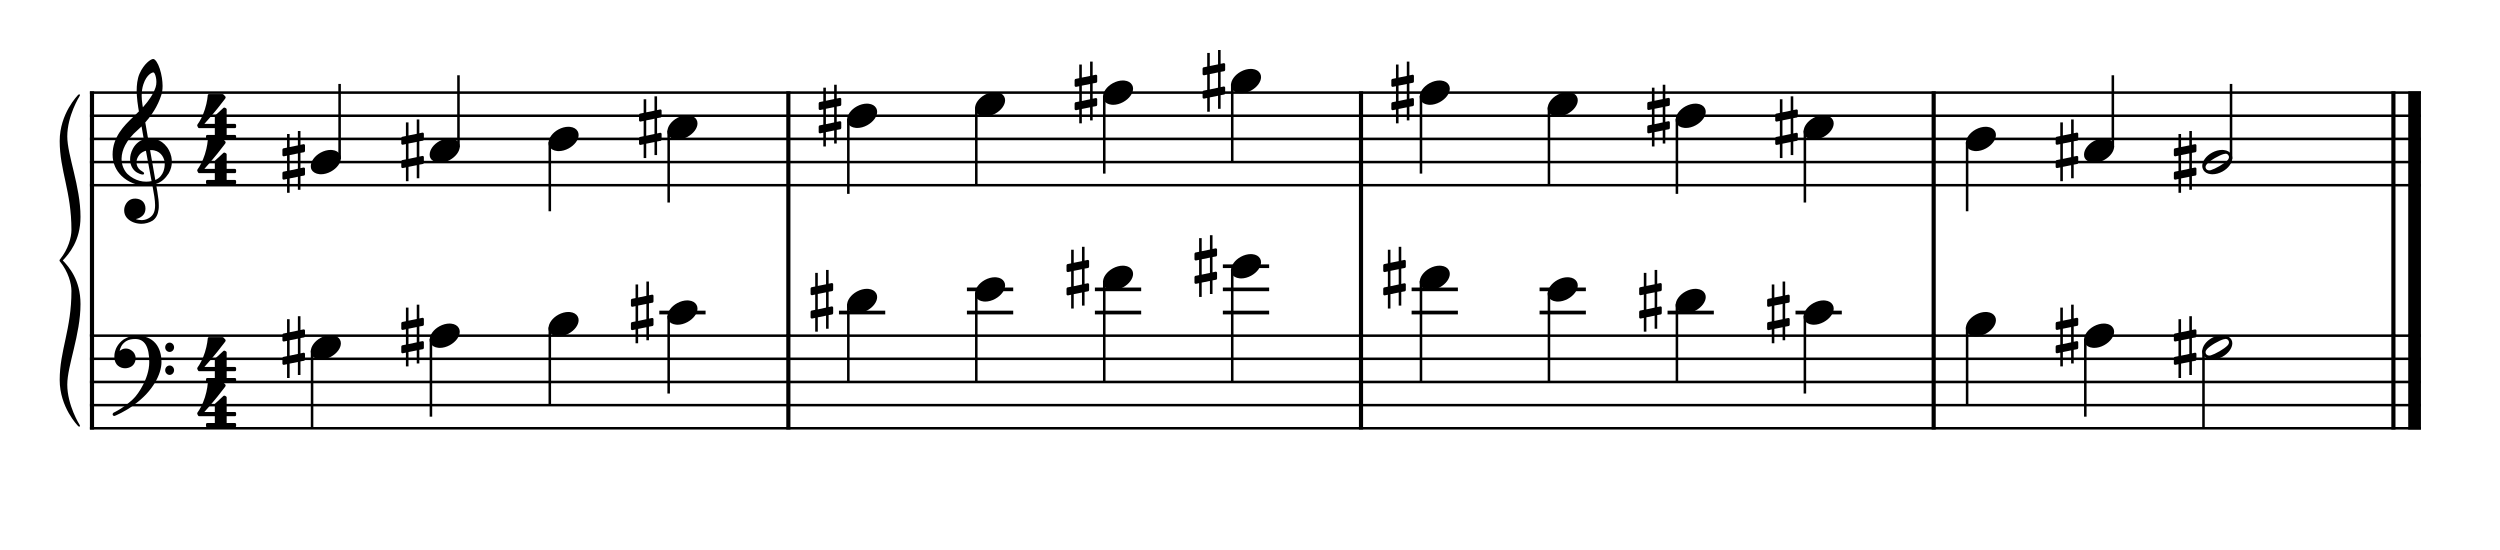 <?xml version="1.0" encoding="UTF-8" standalone="no"?>
<svg width="1000px" height="220px" viewBox="150 600 2700 500" xmlns="http://www.w3.org/2000/svg" xmlns:xlink="http://www.w3.org/1999/xlink" version="1.2" baseProfile="tiny">
 xmlns="http://www.w3.org/2000/svg" xmlns:xlink="http://www.w3.org/1999/xlink" version="1.2" baseProfile="tiny">
<title>exercises_scores (21)</title>
<desc>Generated by MuseScore 3.6.0</desc>
<polyline class="StaffLines" fill="none" stroke="#000000" stroke-width="2.75" stroke-linejoin="bevel" points="247.099,653.005 2764.63,653.005"/>
<polyline class="StaffLines" fill="none" stroke="#000000" stroke-width="2.75" stroke-linejoin="bevel" points="247.099,678.006 2764.63,678.006"/>
<polyline class="StaffLines" fill="none" stroke="#000000" stroke-width="2.75" stroke-linejoin="bevel" points="247.099,703.008 2764.63,703.008"/>
<polyline class="StaffLines" fill="none" stroke="#000000" stroke-width="2.75" stroke-linejoin="bevel" points="247.099,728.009 2764.63,728.009"/>
<polyline class="StaffLines" fill="none" stroke="#000000" stroke-width="2.75" stroke-linejoin="bevel" points="247.099,753.011 2764.63,753.011"/>
<polyline class="StaffLines" fill="none" stroke="#000000" stroke-width="2.75" stroke-linejoin="bevel" points="247.099,915.521 2764.63,915.521"/>
<polyline class="StaffLines" fill="none" stroke="#000000" stroke-width="2.75" stroke-linejoin="bevel" points="247.099,940.523 2764.63,940.523"/>
<polyline class="StaffLines" fill="none" stroke="#000000" stroke-width="2.75" stroke-linejoin="bevel" points="247.099,965.524 2764.63,965.524"/>
<polyline class="StaffLines" fill="none" stroke="#000000" stroke-width="2.75" stroke-linejoin="bevel" points="247.099,990.526 2764.63,990.526"/>
<polyline class="StaffLines" fill="none" stroke="#000000" stroke-width="2.75" stroke-linejoin="bevel" points="247.099,1015.53 2764.63,1015.53"/>
<path class="Text" d="M249.083,217.046 L246.803,217.046 L244.463,220.646 C240.563,217.586 237.923,216.566 233.543,216.566 C228.803,216.566 225.083,217.886 221.303,220.946 C215.363,225.746 212.603,231.806 212.603,239.906 C212.603,246.026 214.343,251.126 217.883,255.026 C221.603,259.226 227.123,261.686 232.883,261.686 C237.923,261.686 241.463,260.126 245.363,256.226 L247.583,261.626 L250.103,261.626 L250.103,248.426 C250.103,245.366 250.103,245.246 250.463,244.706 C251.003,244.046 252.083,243.866 255.503,243.866 L256.403,243.866 L256.403,241.046 L237.323,241.046 L237.323,243.866 L238.463,243.866 C243.503,243.866 243.923,244.166 243.923,247.526 C243.923,250.106 243.503,252.446 242.723,253.886 C241.223,256.826 237.383,258.866 233.483,258.866 C229.583,258.866 225.743,256.886 223.703,253.886 C221.483,250.526 220.523,246.326 220.523,239.906 C220.523,226.526 224.963,219.386 233.303,219.386 C240.143,219.386 244.883,224.306 247.343,233.906 L249.923,233.906 L249.083,217.046 M279.273,230.708 C279.76,230.613 280.155,230.132 280.155,229.636 L280.155,229.634 L280.155,224.954 C280.154,224.665 279.971,224.283 279.747,224.102 C279.581,223.966 279.273,223.857 279.059,223.857 C278.996,223.857 278.896,223.867 278.835,223.88 L276.249,224.414 L276.249,212.606 L274.053,212.606 L274.053,224.87 L266.955,226.34 L266.955,215.102 L264.759,215.102 L264.759,226.796 L261.651,227.438 C261.167,227.54 260.775,228.024 260.775,228.518 L260.775,233.114 C260.775,233.401 260.955,233.783 261.177,233.966 C261.344,234.102 261.654,234.212 261.869,234.212 L261.873,234.212 C261.934,234.212 262.034,234.204 262.095,234.194 L264.759,233.654 L264.759,246.764 L261.651,247.406 C261.168,247.506 260.775,247.987 260.775,248.48 L260.775,253.082 C260.775,253.369 260.955,253.751 261.177,253.934 C261.344,254.07 261.654,254.18 261.869,254.18 L261.873,254.18 C261.876,254.18 261.881,254.18 261.884,254.18 C261.943,254.18 262.037,254.169 262.095,254.156 L264.759,253.616 L264.759,265.406 L266.955,265.406 L266.955,253.172 L274.053,251.732 L274.053,262.91 L276.249,262.91 L276.249,251.288 L279.273,250.676 C279.76,250.581 280.155,250.1 280.155,249.604 L280.155,249.602 L280.155,244.922 C280.154,244.633 279.971,244.251 279.747,244.07 C279.583,243.933 279.278,243.823 279.065,243.823 C279.001,243.823 278.898,243.834 278.835,243.848 L276.249,244.382 L276.249,231.326 L279.273,230.708 M266.955,246.308 L266.955,233.204 L274.053,231.77 L274.053,244.838 L266.955,246.308 M312.955,232.826 L302.275,233.486 L302.275,236.066 L304.735,236.066 C307.015,236.126 307.315,236.486 307.315,239.066 L307.315,253.406 L307.315,255.746 L307.315,256.226 C307.255,257.126 307.195,257.486 306.955,257.786 C306.535,258.326 305.395,258.566 302.815,258.626 L302.575,258.626 L302.575,260.786 L317.695,260.786 L317.695,258.626 L317.455,258.626 C313.495,258.506 312.955,258.206 312.955,255.986 L312.955,253.406 L312.955,244.886 C312.955,239.546 315.895,235.586 319.795,235.586 C323.215,235.586 324.955,238.046 324.955,242.906 L324.955,253.406 L324.955,256.286 C324.895,257.066 324.835,257.486 324.535,257.786 C324.175,258.326 322.975,258.566 320.395,258.626 L320.155,258.626 L320.155,260.786 L335.335,260.786 L335.335,258.626 L335.095,258.626 C331.135,258.506 330.595,258.206 330.595,256.046 L330.595,253.406 L330.595,245.426 C330.595,239.426 333.295,235.586 337.495,235.586 C340.915,235.586 342.595,238.166 342.595,243.566 L342.595,253.406 L342.595,256.226 C342.535,257.066 342.475,257.486 342.175,257.786 C341.815,258.326 340.615,258.566 338.035,258.626 L337.795,258.626 L337.795,260.786 L352.975,260.786 L352.975,258.626 L352.735,258.626 C348.775,258.506 348.235,258.206 348.235,255.986 L348.235,253.406 L348.235,242.366 C348.235,238.646 347.875,237.386 346.315,235.346 C344.575,233.126 342.115,231.926 339.235,231.926 C335.335,231.926 332.455,233.786 329.875,237.926 C328.855,234.326 325.615,231.926 321.595,231.926 C317.935,231.926 315.295,233.666 312.955,237.446 L312.955,232.826 M366.583,232.826 L355.303,233.486 L355.303,236.066 L358.363,236.066 C360.643,236.126 360.943,236.486 360.943,239.066 L360.943,253.406 L360.943,256.226 C360.883,257.126 360.823,257.486 360.583,257.786 C360.163,258.326 359.023,258.566 356.443,258.626 L356.023,258.626 L356.023,260.786 L371.563,260.786 L371.563,258.626 L371.143,258.626 C367.123,258.506 366.583,258.206 366.583,256.046 L366.583,253.406 L366.583,232.826 M363.763,217.886 C361.843,217.886 360.283,219.446 360.283,221.366 C360.283,223.286 361.843,224.846 363.703,224.846 C365.683,224.846 367.243,223.286 367.243,221.366 C367.243,219.446 365.683,217.886 363.763,217.886 M385.114,232.826 L374.734,233.486 L374.734,236.066 L376.894,236.066 C379.174,236.126 379.474,236.486 379.474,239.066 L379.474,253.406 L379.474,254.846 L379.474,256.226 C379.414,257.126 379.354,257.486 379.114,257.786 C378.694,258.326 377.554,258.566 374.974,258.626 L374.734,258.626 L374.734,260.786 L389.914,260.786 L389.914,258.626 L389.674,258.626 C385.654,258.506 385.114,258.206 385.114,256.046 L385.114,253.406 L385.114,247.166 C385.114,244.226 385.534,241.526 386.194,240.146 C387.454,237.446 390.154,235.586 392.734,235.586 C394.294,235.586 396.094,236.426 396.994,237.686 C397.894,239.006 398.314,240.806 398.314,243.686 L398.314,253.406 L398.314,256.226 C398.254,257.126 398.194,257.486 397.954,257.786 C397.534,258.326 396.334,258.566 393.754,258.626 L393.514,258.626 L393.514,260.786 L408.694,260.786 L408.694,258.626 L408.454,258.626 C404.494,258.506 403.954,258.206 403.954,256.046 L403.954,253.406 L403.954,243.986 C403.954,239.666 403.774,238.586 402.694,236.546 C401.194,233.666 398.194,231.926 394.594,231.926 C390.694,231.926 387.754,233.726 385.114,237.686 L385.114,232.826 M424.89,231.926 C417.51,231.926 411.81,238.466 411.81,246.866 C411.81,255.086 417.57,261.686 424.77,261.686 C431.97,261.686 437.73,255.086 437.73,246.806 C437.73,238.586 431.97,231.926 424.89,231.926 M424.89,234.506 C429.09,234.506 431.43,238.886 431.43,246.806 C431.43,254.786 429.09,259.106 424.77,259.106 C420.45,259.106 418.11,254.786 418.11,246.866 C418.11,238.706 420.39,234.506 424.89,234.506 M451.65,232.826 L441.03,233.486 L441.03,236.066 L443.49,236.066 C445.77,236.126 446.07,236.486 446.07,239.066 L446.07,253.406 L446.07,256.226 C446.01,257.126 445.95,257.486 445.71,257.786 C445.29,258.326 444.09,258.566 441.51,258.626 L441.27,258.626 L441.27,260.786 L457.29,260.786 L457.29,258.626 L456.21,258.626 C452.19,258.506 451.65,258.206 451.65,256.046 L451.65,253.406 L451.65,252.806 C451.71,242.726 455.31,235.046 459.99,234.806 C459.15,235.766 458.91,236.366 458.91,237.506 C458.91,239.426 460.29,240.806 462.21,240.806 C464.43,240.806 465.87,239.186 465.87,236.786 C465.87,233.846 463.83,231.926 460.65,231.926 C456.87,231.926 453.63,234.926 451.65,240.266 L451.65,232.826 "/>
<polyline class="BarLine" fill="none" stroke="#000000" stroke-width="4.50" stroke-linejoin="bevel" points="249.349,914.146 249.349,1016.9"/>
<polyline class="BarLine" fill="none" stroke="#000000" stroke-width="4.50" stroke-linejoin="bevel" points="1001.42,914.146 1001.42,1016.9"/>
<polyline class="BarLine" fill="none" stroke="#000000" stroke-width="4.50" stroke-linejoin="bevel" points="1619.89,914.146 1619.89,1016.9"/>
<polyline class="BarLine" fill="none" stroke="#000000" stroke-width="4.50" stroke-linejoin="bevel" points="2238.36,914.146 2238.36,1016.9"/>
<polyline class="BarLine" fill="none" stroke="#000000" stroke-width="4.50" stroke-linejoin="bevel" points="2734.88,914.146 2734.88,1016.9"/>
<polyline class="BarLine" fill="none" stroke="#000000" stroke-width="13.75" stroke-linejoin="bevel" points="2757.75,914.146 2757.75,1016.9"/>
<polyline class="BarLine" fill="none" stroke="#000000" stroke-width="4.50" stroke-linejoin="bevel" points="249.349,651.63 249.349,915.521"/>
<polyline class="BarLine" fill="none" stroke="#000000" stroke-width="4.50" stroke-linejoin="bevel" points="1001.42,651.63 1001.42,915.521"/>
<polyline class="BarLine" fill="none" stroke="#000000" stroke-width="4.50" stroke-linejoin="bevel" points="1619.89,651.63 1619.89,915.521"/>
<polyline class="BarLine" fill="none" stroke="#000000" stroke-width="4.50" stroke-linejoin="bevel" points="2238.36,651.63 2238.36,915.521"/>
<polyline class="BarLine" fill="none" stroke="#000000" stroke-width="4.50" stroke-linejoin="bevel" points="2734.88,651.63 2734.88,915.521"/>
<polyline class="BarLine" fill="none" stroke="#000000" stroke-width="13.75" stroke-linejoin="bevel" points="2757.75,651.63 2757.75,915.521"/>
<path class="Accidental" d="M478.302,917.422 C478.902,917.322 479.402,916.622 479.402,916.022 L479.402,910.122 C479.402,909.322 478.802,908.722 478.002,908.722 L477.802,908.722 L474.502,909.422 L474.502,894.522 L471.702,894.522 L471.702,910.022 L462.802,911.822 L462.802,897.722 L460.002,897.722 L460.002,912.422 L456.102,913.222 C455.502,913.322 455.002,914.022 455.002,914.622 L455.002,914.822 L455.002,920.622 L455.002,920.422 C455.002,921.222 455.602,921.822 456.402,921.822 L456.702,921.822 L460.002,921.122 L460.002,937.622 L456.102,938.422 C455.502,938.522 455.002,939.222 455.002,939.822 L455.002,945.622 C455.002,946.422 455.602,947.022 456.402,947.022 L456.702,947.022 L460.002,946.322 L460.002,961.222 L462.802,961.222 L462.802,945.722 L471.702,943.922 L471.702,958.022 L474.502,958.022 L474.502,943.322 L478.302,942.622 C478.902,942.522 479.402,941.822 479.402,941.222 L479.402,935.322 C479.402,934.522 478.802,933.922 478.002,933.922 L477.802,933.922 L474.502,934.622 L474.502,918.122 L478.302,917.422 M462.802,937.122 L462.802,920.522 L471.702,918.722 L471.702,935.222 L462.802,937.122 "/>
<path class="Accidental" d="M606.681,904.921 C607.281,904.821 607.781,904.121 607.781,903.521 L607.781,897.621 C607.781,896.821 607.181,896.221 606.381,896.221 L606.181,896.221 L602.881,896.921 L602.881,882.021 L600.081,882.021 L600.081,897.521 L591.181,899.321 L591.181,885.221 L588.381,885.221 L588.381,899.921 L584.481,900.721 C583.881,900.821 583.381,901.521 583.381,902.121 L583.381,902.321 L583.381,908.121 L583.381,907.921 C583.381,908.721 583.981,909.321 584.781,909.321 L585.081,909.321 L588.381,908.621 L588.381,925.121 L584.481,925.921 C583.881,926.021 583.381,926.721 583.381,927.321 L583.381,933.121 C583.381,933.921 583.981,934.521 584.781,934.521 L585.081,934.521 L588.381,933.821 L588.381,948.721 L591.181,948.721 L591.181,933.221 L600.081,931.421 L600.081,945.521 L602.881,945.521 L602.881,930.821 L606.681,930.121 C607.281,930.021 607.781,929.321 607.781,928.721 L607.781,922.821 C607.781,922.021 607.181,921.421 606.381,921.421 L606.181,921.421 L602.881,922.121 L602.881,905.621 L606.681,904.921 M591.181,924.621 L591.181,908.021 L600.081,906.221 L600.081,922.721 L591.181,924.621 "/>
<path class="Accidental" d="M854.687,879.92 C855.287,879.82 855.787,879.12 855.787,878.52 L855.787,872.62 C855.787,871.82 855.187,871.22 854.387,871.22 L854.187,871.22 L850.887,871.92 L850.887,857.02 L848.087,857.02 L848.087,872.52 L839.187,874.32 L839.187,860.22 L836.387,860.22 L836.387,874.92 L832.487,875.72 C831.887,875.82 831.387,876.52 831.387,877.12 L831.387,877.32 L831.387,883.12 L831.387,882.92 C831.387,883.72 831.987,884.32 832.787,884.32 L833.087,884.32 L836.387,883.62 L836.387,900.12 L832.487,900.92 C831.887,901.02 831.387,901.72 831.387,902.32 L831.387,908.12 C831.387,908.92 831.987,909.52 832.787,909.52 L833.087,909.52 L836.387,908.82 L836.387,923.72 L839.187,923.72 L839.187,908.22 L848.087,906.42 L848.087,920.52 L850.887,920.52 L850.887,905.82 L854.687,905.12 C855.287,905.02 855.787,904.32 855.787,903.72 L855.787,897.82 C855.787,897.02 855.187,896.42 854.387,896.42 L854.187,896.42 L850.887,897.12 L850.887,880.62 L854.687,879.92 M839.187,899.62 L839.187,883.02 L848.087,881.22 L848.087,897.72 L839.187,899.62 "/>
<path class="Accidental" d="M1048.72,867.419 C1049.32,867.319 1049.82,866.619 1049.82,866.019 L1049.82,860.119 C1049.82,859.319 1049.22,858.719 1048.42,858.719 L1048.22,858.719 L1044.92,859.419 L1044.92,844.519 L1042.12,844.519 L1042.12,860.019 L1033.22,861.819 L1033.22,847.719 L1030.42,847.719 L1030.42,862.419 L1026.52,863.219 C1025.92,863.319 1025.42,864.019 1025.42,864.619 L1025.42,864.819 L1025.42,870.619 L1025.42,870.419 C1025.42,871.219 1026.02,871.819 1026.82,871.819 L1027.12,871.819 L1030.42,871.119 L1030.42,887.619 L1026.52,888.419 C1025.92,888.519 1025.42,889.219 1025.42,889.819 L1025.42,895.619 C1025.42,896.419 1026.02,897.019 1026.82,897.019 L1027.12,897.019 L1030.42,896.319 L1030.42,911.219 L1033.22,911.219 L1033.22,895.719 L1042.12,893.919 L1042.12,908.019 L1044.92,908.019 L1044.92,893.319 L1048.72,892.619 C1049.32,892.519 1049.82,891.819 1049.82,891.219 L1049.82,885.319 C1049.82,884.519 1049.22,883.919 1048.42,883.919 L1048.22,883.919 L1044.92,884.619 L1044.92,868.119 L1048.72,867.419 M1033.22,887.119 L1033.22,870.519 L1042.12,868.719 L1042.12,885.219 L1033.22,887.119 "/>
<path class="Accidental" d="M1325.13,842.417 C1325.73,842.317 1326.23,841.617 1326.23,841.017 L1326.23,835.117 C1326.23,834.317 1325.63,833.717 1324.83,833.717 L1324.63,833.717 L1321.33,834.417 L1321.33,819.517 L1318.53,819.517 L1318.53,835.017 L1309.63,836.817 L1309.63,822.717 L1306.83,822.717 L1306.83,837.417 L1302.93,838.217 C1302.33,838.317 1301.83,839.017 1301.83,839.617 L1301.83,839.817 L1301.83,845.617 L1301.83,845.417 C1301.83,846.217 1302.43,846.817 1303.23,846.817 L1303.53,846.817 L1306.83,846.117 L1306.83,862.617 L1302.93,863.417 C1302.33,863.517 1301.83,864.217 1301.83,864.817 L1301.83,870.617 C1301.83,871.417 1302.43,872.017 1303.23,872.017 L1303.53,872.017 L1306.83,871.317 L1306.83,886.217 L1309.63,886.217 L1309.63,870.717 L1318.53,868.917 L1318.53,883.017 L1321.33,883.017 L1321.33,868.317 L1325.13,867.617 C1325.73,867.517 1326.23,866.817 1326.23,866.217 L1326.23,860.317 C1326.23,859.517 1325.63,858.917 1324.83,858.917 L1324.63,858.917 L1321.33,859.617 L1321.33,843.117 L1325.13,842.417 M1309.63,862.117 L1309.63,845.517 L1318.53,843.717 L1318.53,860.217 L1309.63,862.117 "/>
<path class="Accidental" d="M1463.33,829.917 C1463.93,829.817 1464.43,829.117 1464.43,828.517 L1464.43,822.617 C1464.43,821.817 1463.83,821.217 1463.03,821.217 L1462.83,821.217 L1459.53,821.917 L1459.53,807.017 L1456.73,807.017 L1456.73,822.517 L1447.83,824.317 L1447.83,810.217 L1445.03,810.217 L1445.03,824.917 L1441.13,825.717 C1440.53,825.817 1440.03,826.517 1440.03,827.117 L1440.03,827.317 L1440.03,833.117 L1440.03,832.917 C1440.03,833.717 1440.63,834.317 1441.43,834.317 L1441.73,834.317 L1445.03,833.617 L1445.03,850.117 L1441.13,850.917 C1440.53,851.017 1440.03,851.717 1440.03,852.317 L1440.03,858.117 C1440.03,858.917 1440.63,859.517 1441.43,859.517 L1441.73,859.517 L1445.03,858.817 L1445.03,873.717 L1447.83,873.717 L1447.83,858.217 L1456.73,856.417 L1456.73,870.517 L1459.53,870.517 L1459.53,855.817 L1463.33,855.117 C1463.93,855.017 1464.43,854.317 1464.43,853.717 L1464.43,847.817 C1464.43,847.017 1463.83,846.417 1463.03,846.417 L1462.83,846.417 L1459.53,847.117 L1459.53,830.617 L1463.33,829.917 M1447.83,849.617 L1447.83,833.017 L1456.73,831.217 L1456.73,847.717 L1447.83,849.617 "/>
<path class="Accidental" d="M1667.19,842.417 C1667.79,842.317 1668.29,841.617 1668.29,841.017 L1668.29,835.117 C1668.29,834.317 1667.69,833.717 1666.89,833.717 L1666.69,833.717 L1663.39,834.417 L1663.39,819.517 L1660.59,819.517 L1660.59,835.017 L1651.69,836.817 L1651.69,822.717 L1648.89,822.717 L1648.89,837.417 L1644.99,838.217 C1644.39,838.317 1643.89,839.017 1643.89,839.617 L1643.89,839.817 L1643.89,845.617 L1643.89,845.417 C1643.89,846.217 1644.49,846.817 1645.29,846.817 L1645.59,846.817 L1648.89,846.117 L1648.89,862.617 L1644.99,863.417 C1644.39,863.517 1643.89,864.217 1643.89,864.817 L1643.89,870.617 C1643.89,871.417 1644.49,872.017 1645.29,872.017 L1645.59,872.017 L1648.89,871.317 L1648.89,886.217 L1651.69,886.217 L1651.69,870.717 L1660.59,868.917 L1660.59,883.017 L1663.39,883.017 L1663.39,868.317 L1667.19,867.617 C1667.79,867.517 1668.29,866.817 1668.29,866.217 L1668.29,860.317 C1668.29,859.517 1667.69,858.917 1666.89,858.917 L1666.69,858.917 L1663.39,859.617 L1663.39,843.117 L1667.19,842.417 M1651.69,862.117 L1651.69,845.517 L1660.59,843.717 L1660.59,860.217 L1651.69,862.117 "/>
<path class="Accidental" d="M1943.6,867.419 C1944.2,867.319 1944.7,866.619 1944.7,866.019 L1944.7,860.119 C1944.7,859.319 1944.1,858.719 1943.3,858.719 L1943.1,858.719 L1939.8,859.419 L1939.8,844.519 L1937,844.519 L1937,860.019 L1928.1,861.819 L1928.1,847.719 L1925.3,847.719 L1925.3,862.419 L1921.4,863.219 C1920.8,863.319 1920.3,864.019 1920.3,864.619 L1920.3,864.819 L1920.3,870.619 L1920.3,870.419 C1920.3,871.219 1920.9,871.819 1921.7,871.819 L1922,871.819 L1925.3,871.119 L1925.3,887.619 L1921.4,888.419 C1920.8,888.519 1920.3,889.219 1920.3,889.819 L1920.3,895.619 C1920.3,896.419 1920.9,897.019 1921.7,897.019 L1922,897.019 L1925.3,896.319 L1925.3,911.219 L1928.1,911.219 L1928.1,895.719 L1937,893.919 L1937,908.019 L1939.8,908.019 L1939.8,893.319 L1943.6,892.619 C1944.2,892.519 1944.7,891.819 1944.7,891.219 L1944.7,885.319 C1944.7,884.519 1944.1,883.919 1943.3,883.919 L1943.1,883.919 L1939.8,884.619 L1939.8,868.119 L1943.6,867.419 M1928.1,887.119 L1928.1,870.519 L1937,868.719 L1937,885.219 L1928.1,887.119 "/>
<path class="Accidental" d="M2081.8,879.92 C2082.4,879.82 2082.9,879.12 2082.9,878.52 L2082.9,872.62 C2082.9,871.82 2082.3,871.22 2081.5,871.22 L2081.3,871.22 L2078,871.92 L2078,857.02 L2075.2,857.02 L2075.2,872.52 L2066.3,874.32 L2066.3,860.22 L2063.5,860.22 L2063.5,874.92 L2059.6,875.72 C2059,875.82 2058.5,876.52 2058.5,877.12 L2058.5,877.32 L2058.5,883.12 L2058.5,882.92 C2058.5,883.72 2059.1,884.32 2059.9,884.32 L2060.2,884.32 L2063.5,883.62 L2063.5,900.12 L2059.6,900.92 C2059,901.02 2058.5,901.72 2058.5,902.32 L2058.5,908.12 C2058.5,908.92 2059.1,909.52 2059.9,909.52 L2060.2,909.52 L2063.5,908.82 L2063.5,923.72 L2066.3,923.72 L2066.3,908.22 L2075.2,906.42 L2075.2,920.52 L2078,920.52 L2078,905.82 L2081.8,905.12 C2082.4,905.02 2082.9,904.32 2082.9,903.72 L2082.9,897.82 C2082.9,897.02 2082.3,896.42 2081.5,896.42 L2081.3,896.42 L2078,897.12 L2078,880.62 L2081.8,879.92 M2066.3,899.62 L2066.3,883.02 L2075.2,881.22 L2075.2,897.72 L2066.3,899.62 "/>
<path class="Accidental" d="M2393.4,904.921 C2394,904.821 2394.5,904.121 2394.5,903.521 L2394.5,897.621 C2394.5,896.821 2393.9,896.221 2393.1,896.221 L2392.9,896.221 L2389.6,896.921 L2389.6,882.021 L2386.8,882.021 L2386.8,897.521 L2377.9,899.321 L2377.9,885.221 L2375.1,885.221 L2375.1,899.921 L2371.2,900.721 C2370.6,900.821 2370.1,901.521 2370.1,902.121 L2370.1,902.321 L2370.1,908.121 L2370.1,907.921 C2370.1,908.721 2370.7,909.321 2371.5,909.321 L2371.8,909.321 L2375.1,908.621 L2375.1,925.121 L2371.2,925.921 C2370.6,926.021 2370.1,926.721 2370.1,927.321 L2370.1,933.121 C2370.1,933.921 2370.7,934.521 2371.5,934.521 L2371.8,934.521 L2375.1,933.821 L2375.1,948.721 L2377.9,948.721 L2377.9,933.221 L2386.8,931.421 L2386.8,945.521 L2389.6,945.521 L2389.6,930.821 L2393.4,930.121 C2394,930.021 2394.5,929.321 2394.5,928.721 L2394.5,922.821 C2394.5,922.021 2393.9,921.421 2393.1,921.421 L2392.9,921.421 L2389.6,922.121 L2389.6,905.621 L2393.4,904.921 M2377.9,924.621 L2377.9,908.021 L2386.8,906.221 L2386.8,922.721 L2377.9,924.621 "/>
<path class="Accidental" d="M2521.05,917.422 C2521.65,917.322 2522.15,916.622 2522.15,916.022 L2522.15,910.122 C2522.15,909.322 2521.55,908.722 2520.75,908.722 L2520.55,908.722 L2517.25,909.422 L2517.25,894.522 L2514.45,894.522 L2514.45,910.022 L2505.55,911.822 L2505.55,897.722 L2502.75,897.722 L2502.75,912.422 L2498.85,913.222 C2498.25,913.322 2497.75,914.022 2497.75,914.622 L2497.75,914.822 L2497.75,920.622 L2497.75,920.422 C2497.75,921.222 2498.35,921.822 2499.15,921.822 L2499.45,921.822 L2502.75,921.122 L2502.75,937.622 L2498.85,938.422 C2498.25,938.522 2497.75,939.222 2497.75,939.822 L2497.75,945.622 C2497.75,946.422 2498.35,947.022 2499.15,947.022 L2499.45,947.022 L2502.75,946.322 L2502.75,961.222 L2505.55,961.222 L2505.55,945.722 L2514.45,943.922 L2514.45,958.022 L2517.25,958.022 L2517.25,943.322 L2521.05,942.622 C2521.65,942.522 2522.15,941.822 2522.15,941.222 L2522.15,935.322 C2522.15,934.522 2521.55,933.922 2520.75,933.922 L2520.55,933.922 L2517.25,934.622 L2517.25,918.122 L2521.05,917.422 M2505.55,937.122 L2505.55,920.522 L2514.45,918.722 L2514.45,935.222 L2505.55,937.122 "/>
<path class="Accidental" d="M478.302,717.409 C478.902,717.309 479.402,716.609 479.402,716.009 L479.402,710.109 C479.402,709.309 478.802,708.709 478.002,708.709 L477.802,708.709 L474.502,709.409 L474.502,694.509 L471.702,694.509 L471.702,710.009 L462.802,711.809 L462.802,697.709 L460.002,697.709 L460.002,712.409 L456.102,713.209 C455.502,713.309 455.002,714.009 455.002,714.609 L455.002,714.809 L455.002,720.609 L455.002,720.409 C455.002,721.209 455.602,721.809 456.402,721.809 L456.702,721.809 L460.002,721.109 L460.002,737.609 L456.102,738.409 C455.502,738.509 455.002,739.209 455.002,739.809 L455.002,745.609 C455.002,746.409 455.602,747.009 456.402,747.009 L456.702,747.009 L460.002,746.309 L460.002,761.209 L462.802,761.209 L462.802,745.709 L471.702,743.909 L471.702,758.009 L474.502,758.009 L474.502,743.309 L478.302,742.609 C478.902,742.509 479.402,741.809 479.402,741.209 L479.402,735.309 C479.402,734.509 478.802,733.909 478.002,733.909 L477.802,733.909 L474.502,734.609 L474.502,718.109 L478.302,717.409 M462.802,737.109 L462.802,720.509 L471.702,718.709 L471.702,735.209 L462.802,737.109 "/>
<path class="Accidental" d="M606.681,704.909 C607.281,704.809 607.781,704.109 607.781,703.509 L607.781,697.609 C607.781,696.809 607.181,696.209 606.381,696.209 L606.181,696.209 L602.881,696.909 L602.881,682.009 L600.081,682.009 L600.081,697.509 L591.181,699.309 L591.181,685.209 L588.381,685.209 L588.381,699.909 L584.481,700.709 C583.881,700.809 583.381,701.509 583.381,702.109 L583.381,702.309 L583.381,708.109 L583.381,707.909 C583.381,708.709 583.981,709.309 584.781,709.309 L585.081,709.309 L588.381,708.609 L588.381,725.109 L584.481,725.909 C583.881,726.009 583.381,726.709 583.381,727.309 L583.381,733.109 C583.381,733.909 583.981,734.509 584.781,734.509 L585.081,734.509 L588.381,733.809 L588.381,748.709 L591.181,748.709 L591.181,733.209 L600.081,731.409 L600.081,745.509 L602.881,745.509 L602.881,730.809 L606.681,730.109 C607.281,730.009 607.781,729.309 607.781,728.709 L607.781,722.809 C607.781,722.009 607.181,721.409 606.381,721.409 L606.181,721.409 L602.881,722.109 L602.881,705.609 L606.681,704.909 M591.181,724.609 L591.181,708.009 L600.081,706.209 L600.081,722.709 L591.181,724.609 "/>
<path class="Accidental" d="M863.438,679.907 C864.038,679.807 864.538,679.107 864.538,678.507 L864.538,672.607 C864.538,671.807 863.938,671.207 863.138,671.207 L862.938,671.207 L859.638,671.907 L859.638,657.007 L856.838,657.007 L856.838,672.507 L847.938,674.307 L847.938,660.207 L845.138,660.207 L845.138,674.907 L841.238,675.707 C840.638,675.807 840.138,676.507 840.138,677.107 L840.138,677.307 L840.138,683.107 L840.138,682.907 C840.138,683.707 840.738,684.307 841.538,684.307 L841.838,684.307 L845.138,683.607 L845.138,700.107 L841.238,700.907 C840.638,701.007 840.138,701.707 840.138,702.307 L840.138,708.107 C840.138,708.907 840.738,709.507 841.538,709.507 L841.838,709.507 L845.138,708.807 L845.138,723.707 L847.938,723.707 L847.938,708.207 L856.838,706.407 L856.838,720.507 L859.638,720.507 L859.638,705.807 L863.438,705.107 C864.038,705.007 864.538,704.307 864.538,703.707 L864.538,697.807 C864.538,697.007 863.938,696.407 863.138,696.407 L862.938,696.407 L859.638,697.107 L859.638,680.607 L863.438,679.907 M847.938,699.607 L847.938,683.007 L856.838,681.207 L856.838,697.707 L847.938,699.607 "/>
<path class="Accidental" d="M1057.47,667.406 C1058.07,667.306 1058.57,666.606 1058.57,666.006 L1058.57,660.106 C1058.57,659.306 1057.97,658.706 1057.17,658.706 L1056.97,658.706 L1053.67,659.406 L1053.67,644.506 L1050.87,644.506 L1050.87,660.006 L1041.97,661.806 L1041.97,647.706 L1039.17,647.706 L1039.17,662.406 L1035.27,663.206 C1034.67,663.306 1034.17,664.006 1034.17,664.606 L1034.17,664.806 L1034.17,670.606 L1034.17,670.406 C1034.17,671.206 1034.77,671.806 1035.57,671.806 L1035.87,671.806 L1039.17,671.106 L1039.17,687.606 L1035.27,688.406 C1034.67,688.506 1034.17,689.206 1034.17,689.806 L1034.17,695.606 C1034.17,696.406 1034.77,697.006 1035.57,697.006 L1035.87,697.006 L1039.17,696.306 L1039.17,711.206 L1041.97,711.206 L1041.97,695.706 L1050.87,693.906 L1050.87,708.006 L1053.67,708.006 L1053.67,693.306 L1057.47,692.606 C1058.07,692.506 1058.57,691.806 1058.57,691.206 L1058.57,685.306 C1058.57,684.506 1057.97,683.906 1057.17,683.906 L1056.97,683.906 L1053.67,684.606 L1053.67,668.106 L1057.47,667.406 M1041.97,687.106 L1041.97,670.506 L1050.87,668.706 L1050.87,685.206 L1041.97,687.106 "/>
<path class="Accidental" d="M1333.88,642.405 C1334.48,642.305 1334.98,641.605 1334.98,641.005 L1334.98,635.105 C1334.98,634.305 1334.38,633.705 1333.58,633.705 L1333.38,633.705 L1330.08,634.405 L1330.08,619.505 L1327.28,619.505 L1327.28,635.005 L1318.38,636.805 L1318.38,622.705 L1315.58,622.705 L1315.58,637.405 L1311.68,638.205 C1311.08,638.305 1310.58,639.005 1310.58,639.605 L1310.58,639.805 L1310.58,645.605 L1310.58,645.405 C1310.58,646.205 1311.18,646.805 1311.98,646.805 L1312.28,646.805 L1315.58,646.105 L1315.58,662.605 L1311.68,663.405 C1311.08,663.505 1310.58,664.205 1310.58,664.805 L1310.58,670.605 C1310.58,671.405 1311.18,672.005 1311.98,672.005 L1312.28,672.005 L1315.58,671.305 L1315.58,686.205 L1318.38,686.205 L1318.38,670.705 L1327.28,668.905 L1327.28,683.005 L1330.08,683.005 L1330.08,668.305 L1333.88,667.605 C1334.48,667.505 1334.98,666.805 1334.98,666.205 L1334.98,660.305 C1334.98,659.505 1334.38,658.905 1333.58,658.905 L1333.38,658.905 L1330.08,659.605 L1330.08,643.105 L1333.88,642.405 M1318.38,662.105 L1318.38,645.505 L1327.28,643.705 L1327.28,660.205 L1318.38,662.105 "/>
<path class="Accidental" d="M1472.08,629.904 C1472.68,629.804 1473.18,629.104 1473.18,628.504 L1473.18,622.604 C1473.18,621.804 1472.58,621.204 1471.78,621.204 L1471.58,621.204 L1468.28,621.904 L1468.28,607.004 L1465.48,607.004 L1465.48,622.504 L1456.58,624.304 L1456.58,610.204 L1453.78,610.204 L1453.78,624.904 L1449.88,625.704 C1449.28,625.804 1448.78,626.504 1448.78,627.104 L1448.78,627.304 L1448.78,633.104 L1448.78,632.904 C1448.78,633.704 1449.38,634.304 1450.18,634.304 L1450.48,634.304 L1453.78,633.604 L1453.78,650.104 L1449.88,650.904 C1449.28,651.004 1448.78,651.704 1448.78,652.304 L1448.78,658.104 C1448.78,658.904 1449.38,659.504 1450.18,659.504 L1450.48,659.504 L1453.78,658.804 L1453.78,673.704 L1456.58,673.704 L1456.58,658.204 L1465.48,656.404 L1465.48,670.504 L1468.28,670.504 L1468.28,655.804 L1472.08,655.104 C1472.68,655.004 1473.18,654.304 1473.18,653.704 L1473.18,647.804 C1473.18,647.004 1472.58,646.404 1471.78,646.404 L1471.58,646.404 L1468.28,647.104 L1468.28,630.604 L1472.08,629.904 M1456.58,649.604 L1456.58,633.004 L1465.48,631.204 L1465.48,647.704 L1456.58,649.604 "/>
<path class="Accidental" d="M1675.94,642.405 C1676.54,642.305 1677.04,641.605 1677.04,641.005 L1677.04,635.105 C1677.04,634.305 1676.44,633.705 1675.64,633.705 L1675.44,633.705 L1672.14,634.405 L1672.14,619.505 L1669.34,619.505 L1669.34,635.005 L1660.44,636.805 L1660.44,622.705 L1657.64,622.705 L1657.64,637.405 L1653.74,638.205 C1653.14,638.305 1652.64,639.005 1652.64,639.605 L1652.64,639.805 L1652.64,645.605 L1652.64,645.405 C1652.64,646.205 1653.24,646.805 1654.04,646.805 L1654.34,646.805 L1657.64,646.105 L1657.64,662.605 L1653.74,663.405 C1653.14,663.505 1652.64,664.205 1652.64,664.805 L1652.64,670.605 C1652.64,671.405 1653.24,672.005 1654.04,672.005 L1654.34,672.005 L1657.64,671.305 L1657.64,686.205 L1660.44,686.205 L1660.44,670.705 L1669.34,668.905 L1669.34,683.005 L1672.14,683.005 L1672.14,668.305 L1675.94,667.605 C1676.54,667.505 1677.04,666.805 1677.04,666.205 L1677.04,660.305 C1677.04,659.505 1676.44,658.905 1675.64,658.905 L1675.44,658.905 L1672.14,659.605 L1672.14,643.105 L1675.94,642.405 M1660.44,662.105 L1660.44,645.505 L1669.34,643.705 L1669.34,660.205 L1660.44,662.105 "/>
<path class="Accidental" d="M1952.35,667.406 C1952.95,667.306 1953.45,666.606 1953.45,666.006 L1953.45,660.106 C1953.45,659.306 1952.85,658.706 1952.05,658.706 L1951.85,658.706 L1948.55,659.406 L1948.55,644.506 L1945.75,644.506 L1945.75,660.006 L1936.85,661.806 L1936.85,647.706 L1934.05,647.706 L1934.05,662.406 L1930.15,663.206 C1929.55,663.306 1929.05,664.006 1929.05,664.606 L1929.05,664.806 L1929.05,670.606 L1929.05,670.406 C1929.05,671.206 1929.65,671.806 1930.45,671.806 L1930.75,671.806 L1934.05,671.106 L1934.05,687.606 L1930.15,688.406 C1929.55,688.506 1929.05,689.206 1929.05,689.806 L1929.05,695.606 C1929.05,696.406 1929.65,697.006 1930.45,697.006 L1930.75,697.006 L1934.05,696.306 L1934.05,711.206 L1936.85,711.206 L1936.85,695.706 L1945.75,693.906 L1945.75,708.006 L1948.55,708.006 L1948.55,693.306 L1952.35,692.606 C1952.95,692.506 1953.45,691.806 1953.45,691.206 L1953.45,685.306 C1953.45,684.506 1952.85,683.906 1952.05,683.906 L1951.85,683.906 L1948.55,684.606 L1948.55,668.106 L1952.35,667.406 M1936.85,687.106 L1936.85,670.506 L1945.75,668.706 L1945.75,685.206 L1936.85,687.106 "/>
<path class="Accidental" d="M2090.55,679.907 C2091.15,679.807 2091.65,679.107 2091.65,678.507 L2091.65,672.607 C2091.65,671.807 2091.05,671.207 2090.25,671.207 L2090.05,671.207 L2086.75,671.907 L2086.75,657.007 L2083.95,657.007 L2083.95,672.507 L2075.05,674.307 L2075.05,660.207 L2072.25,660.207 L2072.25,674.907 L2068.35,675.707 C2067.75,675.807 2067.25,676.507 2067.25,677.107 L2067.25,677.307 L2067.25,683.107 L2067.25,682.907 C2067.25,683.707 2067.85,684.307 2068.65,684.307 L2068.95,684.307 L2072.25,683.607 L2072.25,700.107 L2068.35,700.907 C2067.75,701.007 2067.25,701.707 2067.25,702.307 L2067.25,708.107 C2067.25,708.907 2067.85,709.507 2068.65,709.507 L2068.95,709.507 L2072.25,708.807 L2072.25,723.707 L2075.05,723.707 L2075.05,708.207 L2083.95,706.407 L2083.95,720.507 L2086.75,720.507 L2086.75,705.807 L2090.55,705.107 C2091.15,705.007 2091.65,704.307 2091.65,703.707 L2091.65,697.807 C2091.65,697.007 2091.05,696.407 2090.25,696.407 L2090.05,696.407 L2086.75,697.107 L2086.75,680.607 L2090.55,679.907 M2075.05,699.607 L2075.05,683.007 L2083.95,681.207 L2083.95,697.707 L2075.05,699.607 "/>
<path class="Accidental" d="M2393.4,704.909 C2394,704.809 2394.5,704.109 2394.5,703.509 L2394.5,697.609 C2394.5,696.809 2393.9,696.209 2393.1,696.209 L2392.9,696.209 L2389.6,696.909 L2389.6,682.009 L2386.8,682.009 L2386.8,697.509 L2377.9,699.309 L2377.9,685.209 L2375.1,685.209 L2375.1,699.909 L2371.2,700.709 C2370.6,700.809 2370.1,701.509 2370.1,702.109 L2370.1,702.309 L2370.1,708.109 L2370.1,707.909 C2370.1,708.709 2370.7,709.309 2371.5,709.309 L2371.8,709.309 L2375.1,708.609 L2375.1,725.109 L2371.2,725.909 C2370.6,726.009 2370.1,726.709 2370.1,727.309 L2370.1,733.109 C2370.1,733.909 2370.7,734.509 2371.5,734.509 L2371.8,734.509 L2375.1,733.809 L2375.1,748.709 L2377.9,748.709 L2377.9,733.209 L2386.8,731.409 L2386.8,745.509 L2389.6,745.509 L2389.6,730.809 L2393.4,730.109 C2394,730.009 2394.5,729.309 2394.5,728.709 L2394.5,722.809 C2394.5,722.009 2393.9,721.409 2393.1,721.409 L2392.9,721.409 L2389.6,722.109 L2389.6,705.609 L2393.4,704.909 M2377.9,724.609 L2377.9,708.009 L2386.8,706.209 L2386.8,722.709 L2377.9,724.609 "/>
<path class="Accidental" d="M2521.05,717.409 C2521.65,717.309 2522.15,716.609 2522.15,716.009 L2522.15,710.109 C2522.15,709.309 2521.55,708.709 2520.75,708.709 L2520.55,708.709 L2517.25,709.409 L2517.25,694.509 L2514.45,694.509 L2514.45,710.009 L2505.55,711.809 L2505.55,697.709 L2502.75,697.709 L2502.75,712.409 L2498.85,713.209 C2498.25,713.309 2497.75,714.009 2497.75,714.609 L2497.75,714.809 L2497.75,720.609 L2497.75,720.409 C2497.75,721.209 2498.35,721.809 2499.15,721.809 L2499.45,721.809 L2502.75,721.109 L2502.75,737.609 L2498.85,738.409 C2498.25,738.509 2497.75,739.209 2497.75,739.809 L2497.75,745.609 C2497.75,746.409 2498.35,747.009 2499.15,747.009 L2499.45,747.009 L2502.75,746.309 L2502.75,761.209 L2505.55,761.209 L2505.55,745.709 L2514.45,743.909 L2514.45,758.009 L2517.25,758.009 L2517.25,743.309 L2521.05,742.609 C2521.65,742.509 2522.15,741.809 2522.15,741.209 L2522.15,735.309 C2522.15,734.509 2521.55,733.909 2520.75,733.909 L2520.55,733.909 L2517.25,734.609 L2517.25,718.109 L2521.05,717.409 M2505.55,737.109 L2505.55,720.509 L2514.45,718.709 L2514.45,735.209 L2505.55,737.109 "/>
<polyline class="LedgerLine" fill="none" stroke="#000000" stroke-width="4.00" stroke-linejoin="bevel" points="862.038,890.52 912.033,890.52"/>
<polyline class="LedgerLine" fill="none" stroke="#000000" stroke-width="4.00" stroke-linejoin="bevel" points="1056.07,890.52 1106.06,890.52"/>
<polyline class="LedgerLine" fill="none" stroke="#000000" stroke-width="4.00" stroke-linejoin="bevel" points="1194.27,890.52 1244.27,890.52"/>
<polyline class="LedgerLine" fill="none" stroke="#000000" stroke-width="4.00" stroke-linejoin="bevel" points="1194.27,865.518 1244.27,865.518"/>
<polyline class="LedgerLine" fill="none" stroke="#000000" stroke-width="4.00" stroke-linejoin="bevel" points="1332.48,890.52 1382.47,890.52"/>
<polyline class="LedgerLine" fill="none" stroke="#000000" stroke-width="4.00" stroke-linejoin="bevel" points="1332.48,865.518 1382.47,865.518"/>
<polyline class="LedgerLine" fill="none" stroke="#000000" stroke-width="4.00" stroke-linejoin="bevel" points="1470.68,890.52 1520.68,890.52"/>
<polyline class="LedgerLine" fill="none" stroke="#000000" stroke-width="4.00" stroke-linejoin="bevel" points="1470.68,865.518 1520.68,865.518"/>
<polyline class="LedgerLine" fill="none" stroke="#000000" stroke-width="4.00" stroke-linejoin="bevel" points="1470.68,840.517 1520.68,840.517"/>
<polyline class="LedgerLine" fill="none" stroke="#000000" stroke-width="4.00" stroke-linejoin="bevel" points="1674.54,890.52 1724.53,890.52"/>
<polyline class="LedgerLine" fill="none" stroke="#000000" stroke-width="4.00" stroke-linejoin="bevel" points="1674.54,865.518 1724.53,865.518"/>
<polyline class="LedgerLine" fill="none" stroke="#000000" stroke-width="4.00" stroke-linejoin="bevel" points="1812.74,890.52 1862.74,890.52"/>
<polyline class="LedgerLine" fill="none" stroke="#000000" stroke-width="4.00" stroke-linejoin="bevel" points="1812.74,865.518 1862.74,865.518"/>
<polyline class="LedgerLine" fill="none" stroke="#000000" stroke-width="4.00" stroke-linejoin="bevel" points="1950.95,890.52 2000.94,890.52"/>
<polyline class="LedgerLine" fill="none" stroke="#000000" stroke-width="4.00" stroke-linejoin="bevel" points="2089.15,890.52 2139.15,890.52"/>
<polyline class="Stem" fill="none" stroke="#000000" stroke-width="2.75" stroke-linejoin="bevel" points="487.028,931.542 487.028,1015.53"/>
<polyline class="Stem" fill="none" stroke="#000000" stroke-width="2.75" stroke-linejoin="bevel" points="615.406,919.042 615.406,1003.03"/>
<polyline class="Stem" fill="none" stroke="#000000" stroke-width="2.75" stroke-linejoin="bevel" points="743.785,906.541 743.785,990.526"/>
<polyline class="Stem" fill="none" stroke="#000000" stroke-width="2.75" stroke-linejoin="bevel" points="872.163,894.04 872.163,978.025"/>
<polyline class="Stem" fill="none" stroke="#000000" stroke-width="2.75" stroke-linejoin="bevel" points="1066.19,881.539 1066.19,965.524"/>
<polyline class="Stem" fill="none" stroke="#000000" stroke-width="2.75" stroke-linejoin="bevel" points="1204.4,869.038 1204.4,965.524"/>
<polyline class="Stem" fill="none" stroke="#000000" stroke-width="2.75" stroke-linejoin="bevel" points="1342.6,856.538 1342.6,965.524"/>
<polyline class="Stem" fill="none" stroke="#000000" stroke-width="2.75" stroke-linejoin="bevel" points="1480.81,844.037 1480.81,965.524"/>
<polyline class="Stem" fill="none" stroke="#000000" stroke-width="2.75" stroke-linejoin="bevel" points="1684.66,856.538 1684.66,965.524"/>
<polyline class="Stem" fill="none" stroke="#000000" stroke-width="2.75" stroke-linejoin="bevel" points="1822.87,869.038 1822.87,965.524"/>
<polyline class="Stem" fill="none" stroke="#000000" stroke-width="2.75" stroke-linejoin="bevel" points="1961.07,881.539 1961.07,965.524"/>
<polyline class="Stem" fill="none" stroke="#000000" stroke-width="2.75" stroke-linejoin="bevel" points="2099.28,894.04 2099.28,978.025"/>
<polyline class="Stem" fill="none" stroke="#000000" stroke-width="2.75" stroke-linejoin="bevel" points="2274.48,906.541 2274.48,990.526"/>
<polyline class="Stem" fill="none" stroke="#000000" stroke-width="2.75" stroke-linejoin="bevel" points="2402.13,919.042 2402.13,1003.03"/>
<polyline class="Stem" fill="none" stroke="#000000" stroke-width="2.75" stroke-linejoin="bevel" points="2529.77,931.462 2529.77,1015.53"/>
<polyline class="Stem" fill="none" stroke="#000000" stroke-width="2.75" stroke-linejoin="bevel" points="516.772,724.649 516.772,643.629"/>
<polyline class="Stem" fill="none" stroke="#000000" stroke-width="2.75" stroke-linejoin="bevel" points="645.15,712.148 645.15,634.254"/>
<polyline class="Stem" fill="none" stroke="#000000" stroke-width="2.75" stroke-linejoin="bevel" points="743.785,706.528 743.785,781.138"/>
<polyline class="Stem" fill="none" stroke="#000000" stroke-width="2.75" stroke-linejoin="bevel" points="872.163,694.027 872.163,771.762"/>
<polyline class="Stem" fill="none" stroke="#000000" stroke-width="2.75" stroke-linejoin="bevel" points="1066.19,681.527 1066.19,762.387"/>
<polyline class="Stem" fill="none" stroke="#000000" stroke-width="2.75" stroke-linejoin="bevel" points="1204.4,669.026 1204.4,753.011"/>
<polyline class="Stem" fill="none" stroke="#000000" stroke-width="2.75" stroke-linejoin="bevel" points="1342.6,656.525 1342.6,740.51"/>
<polyline class="Stem" fill="none" stroke="#000000" stroke-width="2.75" stroke-linejoin="bevel" points="1480.81,644.024 1480.81,728.009"/>
<polyline class="Stem" fill="none" stroke="#000000" stroke-width="2.75" stroke-linejoin="bevel" points="1684.66,656.525 1684.66,740.51"/>
<polyline class="Stem" fill="none" stroke="#000000" stroke-width="2.75" stroke-linejoin="bevel" points="1822.87,669.026 1822.87,753.011"/>
<polyline class="Stem" fill="none" stroke="#000000" stroke-width="2.75" stroke-linejoin="bevel" points="1961.07,681.527 1961.07,762.387"/>
<polyline class="Stem" fill="none" stroke="#000000" stroke-width="2.75" stroke-linejoin="bevel" points="2099.28,694.027 2099.28,771.762"/>
<polyline class="Stem" fill="none" stroke="#000000" stroke-width="2.75" stroke-linejoin="bevel" points="2274.48,706.528 2274.48,781.138"/>
<polyline class="Stem" fill="none" stroke="#000000" stroke-width="2.75" stroke-linejoin="bevel" points="2431.87,712.148 2431.87,634.254"/>
<polyline class="Stem" fill="none" stroke="#000000" stroke-width="2.75" stroke-linejoin="bevel" points="2559.52,724.569 2559.52,643.629"/>
<path class="Note" d="M517.153,919.822 C515.653,917.122 512.753,915.422 508.853,915.022 C508.253,914.922 507.753,914.922 507.153,914.922 C503.653,914.922 499.853,915.922 496.353,917.822 C489.753,921.422 485.653,927.322 485.653,932.422 C485.653,933.822 485.853,935.122 486.553,936.322 C488.053,939.022 491.053,940.722 494.953,941.122 C495.553,941.222 496.053,941.222 496.653,941.222 C500.153,941.222 503.853,940.222 507.353,938.322 C513.953,934.722 518.153,928.922 518.153,923.822 C518.153,922.422 517.853,921.022 517.153,919.822"/>
<path class="Note" d="M645.531,907.321 C644.031,904.621 641.131,902.921 637.231,902.521 C636.631,902.421 636.131,902.421 635.531,902.421 C632.031,902.421 628.231,903.421 624.731,905.321 C618.131,908.921 614.031,914.821 614.031,919.921 C614.031,921.321 614.231,922.621 614.931,923.821 C616.431,926.521 619.431,928.221 623.331,928.621 C623.931,928.721 624.431,928.721 625.031,928.721 C628.531,928.721 632.231,927.721 635.731,925.821 C642.331,922.221 646.531,916.421 646.531,911.321 C646.531,909.921 646.231,908.521 645.531,907.321"/>
<path class="Note" d="M773.91,894.82 C772.41,892.12 769.51,890.42 765.61,890.02 C765.01,889.92 764.51,889.92 763.91,889.92 C760.41,889.92 756.61,890.92 753.11,892.82 C746.51,896.42 742.41,902.32 742.41,907.42 C742.41,908.82 742.61,910.12 743.31,911.32 C744.81,914.02 747.81,915.72 751.71,916.12 C752.31,916.22 752.81,916.22 753.41,916.22 C756.91,916.22 760.61,915.22 764.11,913.32 C770.71,909.72 774.91,903.92 774.91,898.82 C774.91,897.42 774.61,896.02 773.91,894.82"/>
<path class="Note" d="M902.288,882.32 C900.788,879.62 897.888,877.92 893.988,877.52 C893.388,877.42 892.888,877.42 892.288,877.42 C888.788,877.42 884.988,878.42 881.488,880.32 C874.888,883.92 870.788,889.82 870.788,894.92 C870.788,896.32 870.988,897.62 871.688,898.82 C873.188,901.52 876.188,903.22 880.088,903.62 C880.688,903.72 881.188,903.72 881.788,903.72 C885.288,903.72 888.988,902.72 892.488,900.82 C899.088,897.22 903.288,891.42 903.288,886.32 C903.288,884.92 902.988,883.52 902.288,882.32"/>
<path class="Note" d="M1096.32,869.819 C1094.82,867.119 1091.92,865.419 1088.02,865.019 C1087.42,864.919 1086.92,864.919 1086.32,864.919 C1082.82,864.919 1079.02,865.919 1075.52,867.819 C1068.92,871.419 1064.82,877.319 1064.82,882.419 C1064.82,883.819 1065.02,885.119 1065.72,886.319 C1067.22,889.019 1070.22,890.719 1074.12,891.119 C1074.72,891.219 1075.22,891.219 1075.82,891.219 C1079.32,891.219 1083.02,890.219 1086.52,888.319 C1093.12,884.719 1097.32,878.919 1097.32,873.819 C1097.32,872.419 1097.02,871.019 1096.32,869.819"/>
<path class="Note" d="M1234.52,857.318 C1233.02,854.618 1230.12,852.918 1226.22,852.518 C1225.62,852.418 1225.12,852.418 1224.52,852.418 C1221.02,852.418 1217.22,853.418 1213.72,855.318 C1207.12,858.918 1203.02,864.818 1203.02,869.918 C1203.02,871.318 1203.22,872.618 1203.92,873.818 C1205.42,876.518 1208.42,878.218 1212.32,878.618 C1212.92,878.718 1213.42,878.718 1214.02,878.718 C1217.52,878.718 1221.22,877.718 1224.72,875.818 C1231.32,872.218 1235.52,866.418 1235.52,861.318 C1235.52,859.918 1235.22,858.518 1234.52,857.318"/>
<path class="Note" d="M1372.73,844.817 C1371.23,842.117 1368.33,840.417 1364.43,840.017 C1363.83,839.917 1363.33,839.917 1362.73,839.917 C1359.23,839.917 1355.43,840.917 1351.93,842.817 C1345.33,846.417 1341.23,852.317 1341.23,857.417 C1341.23,858.817 1341.43,860.117 1342.13,861.317 C1343.63,864.017 1346.63,865.717 1350.53,866.117 C1351.13,866.217 1351.63,866.217 1352.23,866.217 C1355.73,866.217 1359.43,865.217 1362.93,863.317 C1369.53,859.717 1373.73,853.917 1373.73,848.817 C1373.73,847.417 1373.43,846.017 1372.73,844.817"/>
<path class="Note" d="M1510.93,832.317 C1509.43,829.617 1506.53,827.917 1502.63,827.517 C1502.03,827.417 1501.53,827.417 1500.93,827.417 C1497.43,827.417 1493.63,828.417 1490.13,830.317 C1483.53,833.917 1479.43,839.817 1479.43,844.917 C1479.43,846.317 1479.63,847.617 1480.33,848.817 C1481.83,851.517 1484.83,853.217 1488.73,853.617 C1489.33,853.717 1489.83,853.717 1490.43,853.717 C1493.93,853.717 1497.63,852.717 1501.13,850.817 C1507.73,847.217 1511.93,841.417 1511.93,836.317 C1511.93,834.917 1511.63,833.517 1510.93,832.317"/>
<path class="Note" d="M1714.79,844.817 C1713.29,842.117 1710.39,840.417 1706.49,840.017 C1705.89,839.917 1705.39,839.917 1704.79,839.917 C1701.29,839.917 1697.49,840.917 1693.99,842.817 C1687.39,846.417 1683.29,852.317 1683.29,857.417 C1683.29,858.817 1683.49,860.117 1684.19,861.317 C1685.69,864.017 1688.69,865.717 1692.59,866.117 C1693.19,866.217 1693.69,866.217 1694.29,866.217 C1697.79,866.217 1701.49,865.217 1704.99,863.317 C1711.59,859.717 1715.79,853.917 1715.79,848.817 C1715.79,847.417 1715.49,846.017 1714.79,844.817"/>
<path class="Note" d="M1852.99,857.318 C1851.49,854.618 1848.59,852.918 1844.69,852.518 C1844.09,852.418 1843.59,852.418 1842.99,852.418 C1839.49,852.418 1835.69,853.418 1832.19,855.318 C1825.59,858.918 1821.49,864.818 1821.49,869.918 C1821.49,871.318 1821.69,872.618 1822.39,873.818 C1823.89,876.518 1826.89,878.218 1830.79,878.618 C1831.39,878.718 1831.89,878.718 1832.49,878.718 C1835.99,878.718 1839.69,877.718 1843.19,875.818 C1849.79,872.218 1853.99,866.418 1853.99,861.318 C1853.99,859.918 1853.69,858.518 1852.99,857.318"/>
<path class="Note" d="M1991.2,869.819 C1989.7,867.119 1986.8,865.419 1982.9,865.019 C1982.3,864.919 1981.8,864.919 1981.2,864.919 C1977.7,864.919 1973.9,865.919 1970.4,867.819 C1963.8,871.419 1959.7,877.319 1959.7,882.419 C1959.7,883.819 1959.9,885.119 1960.6,886.319 C1962.1,889.019 1965.1,890.719 1969,891.119 C1969.6,891.219 1970.1,891.219 1970.7,891.219 C1974.2,891.219 1977.9,890.219 1981.4,888.319 C1988,884.719 1992.2,878.919 1992.2,873.819 C1992.2,872.419 1991.9,871.019 1991.2,869.819"/>
<path class="Note" d="M2129.4,882.32 C2127.9,879.62 2125,877.92 2121.1,877.52 C2120.5,877.42 2120,877.42 2119.4,877.42 C2115.9,877.42 2112.1,878.42 2108.6,880.32 C2102,883.92 2097.9,889.82 2097.9,894.92 C2097.9,896.32 2098.1,897.62 2098.8,898.82 C2100.3,901.52 2103.3,903.22 2107.2,903.62 C2107.8,903.72 2108.3,903.72 2108.9,903.72 C2112.4,903.72 2116.1,902.72 2119.6,900.82 C2126.2,897.22 2130.4,891.42 2130.4,886.32 C2130.4,884.92 2130.1,883.52 2129.4,882.32"/>
<path class="Note" d="M2304.61,894.82 C2303.11,892.12 2300.21,890.42 2296.31,890.02 C2295.71,889.92 2295.21,889.92 2294.61,889.92 C2291.11,889.92 2287.31,890.92 2283.81,892.82 C2277.21,896.42 2273.11,902.32 2273.11,907.42 C2273.11,908.82 2273.31,910.12 2274.01,911.32 C2275.51,914.02 2278.51,915.72 2282.41,916.12 C2283.01,916.22 2283.51,916.22 2284.11,916.22 C2287.61,916.22 2291.31,915.22 2294.81,913.32 C2301.41,909.72 2305.61,903.92 2305.61,898.82 C2305.61,897.42 2305.31,896.02 2304.61,894.82"/>
<path class="Note" d="M2432.25,907.321 C2430.75,904.621 2427.85,902.921 2423.95,902.521 C2423.35,902.421 2422.85,902.421 2422.25,902.421 C2418.75,902.421 2414.95,903.421 2411.45,905.321 C2404.85,908.921 2400.75,914.821 2400.75,919.921 C2400.75,921.321 2400.95,922.621 2401.65,923.821 C2403.15,926.521 2406.15,928.221 2410.05,928.621 C2410.65,928.721 2411.15,928.721 2411.75,928.721 C2415.25,928.721 2418.95,927.721 2422.45,925.821 C2429.05,922.221 2433.25,916.421 2433.25,911.321 C2433.25,909.921 2432.95,908.521 2432.25,907.321"/>
<path class="Note" d="M2559.9,919.822 C2558.4,917.122 2555.5,915.422 2551.6,915.022 C2551,914.922 2550.5,914.922 2549.9,914.922 C2546.4,914.922 2542.6,915.922 2539.1,917.822 C2532.5,921.422 2528.4,927.222 2528.4,932.322 C2528.4,933.722 2528.8,935.122 2529.5,936.322 C2531,939.122 2533.8,940.722 2537.7,941.122 C2538.3,941.222 2538.8,941.222 2539.4,941.222 C2542.9,941.222 2546.7,940.222 2550.2,938.322 C2556.8,934.722 2560.9,928.822 2560.9,923.722 C2560.9,922.322 2560.6,921.022 2559.9,919.822 M2555.7,926.122 C2554,927.922 2550.8,930.222 2547.2,932.322 C2543.6,934.422 2539.9,936.122 2537.6,936.822 C2537.1,936.922 2536.5,937.022 2536,937.022 C2534.5,937.022 2533.2,936.322 2532.5,935.222 C2532.2,934.622 2532,934.022 2532,933.422 C2532,932.322 2532.5,931.222 2533.6,930.022 C2535.3,928.222 2538.5,925.822 2542.1,923.722 C2545.7,921.622 2549.4,919.922 2551.8,919.322 L2552,919.322 C2552.6,919.122 2553.1,919.022 2553.6,919.022 C2555,919.022 2556.1,919.622 2556.8,920.922 C2557.1,921.522 2557.3,922.022 2557.3,922.622 C2557.3,923.922 2556.6,925.222 2555.7,926.122"/>
<path class="Note" d="M517.153,719.809 C515.653,717.109 512.753,715.409 508.853,715.009 C508.253,714.909 507.753,714.909 507.153,714.909 C503.653,714.909 499.853,715.909 496.353,717.809 C489.753,721.409 485.653,727.309 485.653,732.409 C485.653,733.809 485.853,735.109 486.553,736.309 C488.053,739.009 491.053,740.709 494.953,741.109 C495.553,741.209 496.053,741.209 496.653,741.209 C500.153,741.209 503.853,740.209 507.353,738.309 C513.953,734.709 518.153,728.909 518.153,723.809 C518.153,722.409 517.853,721.009 517.153,719.809"/>
<path class="Note" d="M645.531,707.309 C644.031,704.609 641.131,702.909 637.231,702.509 C636.631,702.409 636.131,702.409 635.531,702.409 C632.031,702.409 628.231,703.409 624.731,705.309 C618.131,708.909 614.031,714.809 614.031,719.909 C614.031,721.309 614.231,722.609 614.931,723.809 C616.431,726.509 619.431,728.209 623.331,728.609 C623.931,728.709 624.431,728.709 625.031,728.709 C628.531,728.709 632.231,727.709 635.731,725.809 C642.331,722.209 646.531,716.409 646.531,711.309 C646.531,709.909 646.231,708.509 645.531,707.309"/>
<path class="Note" d="M773.91,694.808 C772.41,692.108 769.51,690.408 765.61,690.008 C765.01,689.908 764.51,689.908 763.91,689.908 C760.41,689.908 756.61,690.908 753.11,692.808 C746.51,696.408 742.41,702.308 742.41,707.408 C742.41,708.808 742.61,710.108 743.31,711.308 C744.81,714.008 747.81,715.708 751.71,716.108 C752.31,716.208 752.81,716.208 753.41,716.208 C756.91,716.208 760.61,715.208 764.11,713.308 C770.71,709.708 774.91,703.908 774.91,698.808 C774.91,697.408 774.61,696.008 773.91,694.808"/>
<path class="Note" d="M902.288,682.307 C900.788,679.607 897.888,677.907 893.988,677.507 C893.388,677.407 892.888,677.407 892.288,677.407 C888.788,677.407 884.988,678.407 881.488,680.307 C874.888,683.907 870.788,689.807 870.788,694.907 C870.788,696.307 870.988,697.607 871.688,698.807 C873.188,701.507 876.188,703.207 880.088,703.607 C880.688,703.707 881.188,703.707 881.788,703.707 C885.288,703.707 888.988,702.707 892.488,700.807 C899.088,697.207 903.288,691.407 903.288,686.307 C903.288,684.907 902.988,683.507 902.288,682.307"/>
<path class="Note" d="M1096.32,669.806 C1094.82,667.106 1091.92,665.406 1088.02,665.006 C1087.42,664.906 1086.92,664.906 1086.32,664.906 C1082.82,664.906 1079.02,665.906 1075.52,667.806 C1068.92,671.406 1064.82,677.306 1064.82,682.406 C1064.82,683.806 1065.02,685.106 1065.72,686.306 C1067.22,689.006 1070.22,690.706 1074.12,691.106 C1074.72,691.206 1075.22,691.206 1075.82,691.206 C1079.32,691.206 1083.02,690.206 1086.52,688.306 C1093.12,684.706 1097.32,678.906 1097.32,673.806 C1097.32,672.406 1097.02,671.006 1096.32,669.806"/>
<path class="Note" d="M1234.52,657.306 C1233.02,654.606 1230.12,652.906 1226.22,652.506 C1225.62,652.406 1225.12,652.406 1224.52,652.406 C1221.02,652.406 1217.22,653.406 1213.72,655.306 C1207.12,658.906 1203.02,664.806 1203.02,669.906 C1203.02,671.306 1203.22,672.606 1203.92,673.806 C1205.42,676.506 1208.42,678.206 1212.32,678.606 C1212.92,678.706 1213.42,678.706 1214.02,678.706 C1217.52,678.706 1221.22,677.706 1224.72,675.806 C1231.32,672.206 1235.52,666.406 1235.52,661.306 C1235.52,659.906 1235.22,658.506 1234.52,657.306"/>
<path class="Note" d="M1372.73,644.805 C1371.23,642.105 1368.33,640.405 1364.43,640.005 C1363.83,639.905 1363.33,639.905 1362.73,639.905 C1359.23,639.905 1355.43,640.905 1351.93,642.805 C1345.33,646.405 1341.23,652.305 1341.23,657.405 C1341.23,658.805 1341.43,660.105 1342.13,661.305 C1343.63,664.005 1346.63,665.705 1350.53,666.105 C1351.13,666.205 1351.63,666.205 1352.23,666.205 C1355.73,666.205 1359.43,665.205 1362.93,663.305 C1369.53,659.705 1373.73,653.905 1373.73,648.805 C1373.73,647.405 1373.43,646.005 1372.73,644.805"/>
<path class="Note" d="M1510.93,632.304 C1509.43,629.604 1506.53,627.904 1502.63,627.504 C1502.03,627.404 1501.53,627.404 1500.93,627.404 C1497.43,627.404 1493.63,628.404 1490.13,630.304 C1483.53,633.904 1479.43,639.804 1479.43,644.904 C1479.43,646.304 1479.63,647.604 1480.33,648.804 C1481.83,651.504 1484.83,653.204 1488.73,653.604 C1489.33,653.704 1489.83,653.704 1490.43,653.704 C1493.93,653.704 1497.63,652.704 1501.13,650.804 C1507.73,647.204 1511.93,641.404 1511.93,636.304 C1511.93,634.904 1511.63,633.504 1510.93,632.304"/>
<path class="Note" d="M1714.79,644.805 C1713.29,642.105 1710.39,640.405 1706.49,640.005 C1705.89,639.905 1705.39,639.905 1704.79,639.905 C1701.29,639.905 1697.49,640.905 1693.99,642.805 C1687.39,646.405 1683.29,652.305 1683.29,657.405 C1683.29,658.805 1683.49,660.105 1684.19,661.305 C1685.69,664.005 1688.69,665.705 1692.59,666.105 C1693.19,666.205 1693.69,666.205 1694.29,666.205 C1697.79,666.205 1701.49,665.205 1704.99,663.305 C1711.59,659.705 1715.79,653.905 1715.79,648.805 C1715.79,647.405 1715.49,646.005 1714.79,644.805"/>
<path class="Note" d="M1852.99,657.306 C1851.49,654.606 1848.59,652.906 1844.69,652.506 C1844.09,652.406 1843.59,652.406 1842.99,652.406 C1839.49,652.406 1835.69,653.406 1832.19,655.306 C1825.59,658.906 1821.49,664.806 1821.49,669.906 C1821.49,671.306 1821.69,672.606 1822.39,673.806 C1823.89,676.506 1826.89,678.206 1830.79,678.606 C1831.39,678.706 1831.89,678.706 1832.49,678.706 C1835.99,678.706 1839.69,677.706 1843.19,675.806 C1849.79,672.206 1853.99,666.406 1853.99,661.306 C1853.99,659.906 1853.69,658.506 1852.99,657.306"/>
<path class="Note" d="M1991.2,669.806 C1989.7,667.106 1986.8,665.406 1982.9,665.006 C1982.3,664.906 1981.8,664.906 1981.2,664.906 C1977.7,664.906 1973.9,665.906 1970.4,667.806 C1963.8,671.406 1959.7,677.306 1959.7,682.406 C1959.7,683.806 1959.9,685.106 1960.6,686.306 C1962.1,689.006 1965.1,690.706 1969,691.106 C1969.6,691.206 1970.1,691.206 1970.7,691.206 C1974.2,691.206 1977.9,690.206 1981.4,688.306 C1988,684.706 1992.2,678.906 1992.2,673.806 C1992.2,672.406 1991.9,671.006 1991.2,669.806"/>
<path class="Note" d="M2129.4,682.307 C2127.9,679.607 2125,677.907 2121.1,677.507 C2120.5,677.407 2120,677.407 2119.4,677.407 C2115.9,677.407 2112.1,678.407 2108.6,680.307 C2102,683.907 2097.9,689.807 2097.9,694.907 C2097.9,696.307 2098.1,697.607 2098.8,698.807 C2100.3,701.507 2103.3,703.207 2107.2,703.607 C2107.8,703.707 2108.3,703.707 2108.9,703.707 C2112.4,703.707 2116.1,702.707 2119.6,700.807 C2126.2,697.207 2130.4,691.407 2130.4,686.307 C2130.4,684.907 2130.1,683.507 2129.4,682.307"/>
<path class="Note" d="M2304.61,694.808 C2303.11,692.108 2300.21,690.408 2296.31,690.008 C2295.71,689.908 2295.21,689.908 2294.61,689.908 C2291.11,689.908 2287.31,690.908 2283.81,692.808 C2277.21,696.408 2273.11,702.308 2273.11,707.408 C2273.11,708.808 2273.31,710.108 2274.01,711.308 C2275.51,714.008 2278.51,715.708 2282.41,716.108 C2283.01,716.208 2283.51,716.208 2284.11,716.208 C2287.61,716.208 2291.31,715.208 2294.81,713.308 C2301.41,709.708 2305.61,703.908 2305.61,698.808 C2305.61,697.408 2305.31,696.008 2304.61,694.808"/>
<path class="Note" d="M2432.25,707.309 C2430.75,704.609 2427.85,702.909 2423.95,702.509 C2423.35,702.409 2422.85,702.409 2422.25,702.409 C2418.75,702.409 2414.95,703.409 2411.45,705.309 C2404.85,708.909 2400.75,714.809 2400.75,719.909 C2400.75,721.309 2400.95,722.609 2401.65,723.809 C2403.15,726.509 2406.15,728.209 2410.05,728.609 C2410.65,728.709 2411.15,728.709 2411.75,728.709 C2415.25,728.709 2418.95,727.709 2422.45,725.809 C2429.05,722.209 2433.25,716.409 2433.25,711.309 C2433.25,709.909 2432.95,708.509 2432.25,707.309"/>
<path class="Note" d="M2559.9,719.809 C2558.4,717.109 2555.5,715.409 2551.6,715.009 C2551,714.909 2550.5,714.909 2549.9,714.909 C2546.4,714.909 2542.6,715.909 2539.1,717.809 C2532.5,721.409 2528.4,727.209 2528.4,732.309 C2528.4,733.709 2528.8,735.109 2529.5,736.309 C2531,739.109 2533.8,740.709 2537.7,741.109 C2538.3,741.209 2538.8,741.209 2539.4,741.209 C2542.9,741.209 2546.7,740.209 2550.2,738.309 C2556.8,734.709 2560.9,728.809 2560.9,723.709 C2560.9,722.309 2560.6,721.009 2559.9,719.809 M2555.7,726.109 C2554,727.909 2550.8,730.209 2547.2,732.309 C2543.6,734.409 2539.9,736.109 2537.6,736.809 C2537.1,736.909 2536.5,737.009 2536,737.009 C2534.5,737.009 2533.2,736.309 2532.5,735.209 C2532.2,734.609 2532,734.009 2532,733.409 C2532,732.309 2532.5,731.209 2533.6,730.009 C2535.3,728.209 2538.5,725.809 2542.1,723.709 C2545.7,721.609 2549.4,719.909 2551.8,719.309 L2552,719.309 C2552.6,719.109 2553.1,719.009 2553.6,719.009 C2555,719.009 2556.1,719.609 2556.8,720.909 C2557.1,721.509 2557.3,722.009 2557.3,722.609 C2557.3,723.909 2556.6,725.209 2555.7,726.109"/>
<path class="Clef" d="M297,915.423 C289.4,915.423 283.3,919.823 283.2,919.823 C277.4,924.123 275.1,929.223 274.2,932.723 C273.7,934.523 273.5,936.323 273.5,938.023 C273.5,940.423 273.9,942.623 274.8,944.523 C276,947.223 278.3,949.123 281.3,950.123 C282.5,950.523 283.8,950.723 285.1,950.723 C287.3,950.723 289.6,950.123 291.5,949.023 C294.6,947.323 296.5,943.723 296.5,939.823 C296.5,936.323 294.7,933.123 291.7,931.223 C289.6,929.823 287.6,929.423 285.9,929.423 C284.7,929.423 283.6,929.623 282.7,929.923 C281.7,930.323 280,931.323 279.2,932.023 C279.5,930.123 280.7,927.223 281.8,925.623 C282.9,924.023 285.1,922.023 286.8,921.123 C289.3,919.723 292.5,919.123 296,919.123 C306.2,919.123 311.2,927.323 311.2,944.123 C311.2,953.423 307.7,962.323 304.7,968.223 C301.4,974.823 297,981.123 293.1,984.623 C282.7,994.123 272.9,998.623 272.8,998.623 C272.8,998.623 271.3,999.523 271.7,1001.02 C272,1002.02 272.9,1002.22 273.5,1002.22 C273.6,1002.22 273.9,1002.12 274,1002.12 C274.1,1002.12 285.5,997.423 294.6,990.323 C299.7,986.623 304.3,982.623 308.3,978.323 C311.9,974.423 315,970.223 317.5,966.023 C321.9,958.523 324.4,950.723 324.4,944.023 C324.4,935.723 322.2,928.823 318.1,923.923 C313.4,918.323 306.3,915.423 297,915.423 M328.4,928.123 C328.4,930.923 330.6,933.123 333.2,933.123 C335.8,933.123 338,930.923 338,928.123 C338,925.323 335.8,923.023 333.2,923.023 C330.6,923.023 328.4,925.323 328.4,928.123 M328.4,952.823 C328.4,955.623 330.6,957.923 333.2,957.923 C335.8,957.923 338,955.623 338,952.823 C338,950.023 335.8,947.723 333.2,947.723 C330.6,947.723 328.4,950.023 328.4,952.823"/>
<path class="Clef" d="M335,722.109 C333.8,716.709 331.1,712.809 330.3,711.809 C327.1,707.509 323.1,704.709 318.4,703.309 C316.1,702.609 314,702.409 312,702.409 C311.3,702.409 310.6,702.409 309.9,702.509 C308.9,696.509 307.8,690.609 306.9,685.209 C312.5,679.009 316.2,673.109 318.6,668.709 C322.2,662.009 323.6,657.309 323.7,657.109 C324.9,654.109 325.6,650.309 325.6,645.809 C325.6,643.109 325.3,640.209 324.9,637.209 C323.8,630.109 321.6,623.409 319.1,619.709 C317.8,617.809 316.6,616.709 315.4,616.709 C314.2,616.709 311.7,617.909 308.8,620.709 C306.5,622.909 303.2,626.809 300.6,632.809 C298.3,638.209 297.6,645.109 297.6,651.009 C297.6,652.809 297.7,654.509 297.8,656.109 C298,659.709 298.7,665.509 299.3,669.109 C299.3,669.209 299.6,670.709 300,673.309 L299.3,674.009 C298.3,675.009 297.1,676.109 295.7,677.509 C294.8,678.409 293.9,679.209 292.9,680.209 C284.4,688.409 271.6,700.809 271.6,719.909 C271.6,724.609 272.5,729.009 274.3,733.009 C275.9,736.609 278.2,739.909 281.1,742.809 C288.6,750.209 298.8,753.409 305.9,753.409 L306.5,753.409 C309.4,753.309 312.1,753.009 314.5,752.609 C316.3,762.209 317.5,769.309 317.5,774.609 C317.5,781.109 315.9,785.009 312,787.809 C309.6,789.509 306.7,790.609 303.6,790.709 L302.8,790.709 C301.3,790.709 298.8,790.309 297.3,789.909 C297.3,789.909 297,789.809 297,789.609 C297,789.409 297.4,789.409 297.4,789.409 C299.3,789.009 302.9,787.709 305.3,784.409 C306.4,782.909 307.1,780.609 307.1,778.109 C307.1,776.509 306.8,774.809 306.1,773.309 C305,770.909 302.4,767.909 296.8,767.509 L295.7,767.509 C293.6,767.509 291.8,768.009 290.1,769.009 C288.3,770.109 286.7,771.809 285.7,773.809 C284.6,775.809 284.1,778.009 284.1,780.209 C284.1,783.109 285,785.809 286.8,788.009 C289.8,791.609 294.5,793.909 299.9,794.509 C300.6,794.609 301.7,794.709 302.4,794.709 C306.8,794.709 311.2,793.509 314.8,791.309 C318.5,788.709 320.6,784.709 321.3,779.109 C321.5,777.809 321.5,776.409 321.5,774.909 C321.5,771.009 321,766.309 320,760.509 C319.6,758.409 319.2,755.409 318.5,751.609 C324.3,749.709 328.4,746.009 332.2,740.209 C334.5,736.209 335.6,732.109 335.6,727.809 C335.6,725.909 335.4,724.009 335,722.109 M304.8,644.209 C306.6,638.509 309.3,635.109 311.3,633.409 C313.1,631.909 314.7,631.209 315.6,631.209 C315.7,631.209 315.9,631.309 316,631.309 C316.3,631.409 316.7,631.909 317.1,632.609 C318,634.409 318.9,637.709 318.9,641.409 C318.9,643.309 318.7,645.309 318.1,647.109 C315.9,653.909 311.3,661.209 304.3,668.909 C304.1,667.809 303.9,666.809 303.8,665.809 C303.3,662.609 303,659.409 303,656.509 C303,652.009 303.6,647.909 304.8,644.209 M300.8,748.309 C296.2,747.109 291.7,744.609 287.9,741.109 C286.6,739.909 284.8,737.709 283.3,734.309 C282,731.309 281.3,728.209 281.3,724.809 L281.3,724.109 C281.4,719.409 282.7,714.609 285.2,709.809 C288.1,704.209 292.6,698.709 298.7,693.409 C300.2,692.109 301.6,690.809 302.9,689.509 C303.7,693.809 304.4,698.509 305.3,703.409 C301.4,704.709 296.7,707.709 293.6,713.409 C291.2,717.909 290.5,721.809 290.5,725.009 C290.5,726.509 290.7,727.909 290.9,729.009 C291.8,733.509 294.4,737.209 297.9,739.309 C298.7,739.809 302,741.509 304,741.509 C304.3,741.509 304.6,741.509 304.8,741.409 C305.1,741.309 305.4,741.109 305.5,740.809 C305.6,740.609 305.6,740.409 305.6,740.209 C305.6,739.409 304.8,738.809 303.5,738.009 C302.9,737.609 302.2,737.209 301.5,736.709 C298.9,734.709 297.4,731.609 297.4,728.209 C297.4,727.209 297.6,726.309 297.8,725.309 C298.3,723.309 300,720.509 301.5,719.109 C303.2,717.609 305.2,716.409 307.6,715.809 C309.6,727.009 311.7,738.109 313.3,746.509 C313.4,747.209 313.6,747.909 313.7,748.609 C311.7,749.009 309.7,749.209 307.8,749.209 C305.4,749.209 303.1,748.909 300.8,748.309 M326.5,738.109 C325.3,741.309 322.8,745.309 317.7,747.409 C317.6,747.009 317.6,746.509 317.5,746.109 C316,737.309 314.1,726.409 312.1,715.109 L313.1,715.109 C322.8,715.109 326.7,722.309 327.6,726.909 C327.8,727.809 327.9,729.009 327.9,730.309 C327.9,732.609 327.5,735.409 326.5,738.109"/>
<path class="TimeSig" d="M365.2,953.922 L382,953.922 L382,961.222 L373.9,961.222 C373.1,961.222 372.5,961.822 372.5,962.622 L372.5,964.522 C372.5,965.322 373.1,965.822 373.9,965.822 L403.6,965.822 C404.4,965.822 405,965.322 405,964.522 L405,962.622 C405,961.822 404.4,961.222 403.6,961.222 L394.8,961.222 L394.8,953.922 L403.6,953.922 C404.4,953.922 405,953.322 405,952.522 L405,950.722 C405,949.922 404.4,949.322 403.6,949.322 L394.8,949.322 L394.8,933.622 C394.8,933.122 394.4,932.622 394,932.422 L392.9,931.822 C392.7,931.722 392.4,931.722 392.2,931.722 C391.9,931.722 391.5,931.822 391.3,932.022 L382.4,940.222 C382.2,940.422 382,940.922 382,941.222 L382,949.322 L370.7,949.322 C370.7,949.322 381.6,937.522 393.2,922.022 C394,920.922 393.6,919.922 393.4,919.722 L391.3,917.522 C391.1,917.322 390.6,917.122 390.3,917.122 L375.7,917.122 C375,917.122 374.5,917.722 374.4,918.322 C374.4,918.322 373.9,925.522 371.3,933.522 C368.7,941.522 365.9,946.322 363.3,949.922 C363.3,949.922 362.8,950.922 363.1,951.622 C363.4,952.322 364.1,953.422 364.1,953.422 C364.1,953.422 364.4,953.922 365.2,953.922"/>
<path class="TimeSig" d="M365.2,1002.53 L382,1002.53 L382,1009.83 L373.9,1009.83 C373.1,1009.83 372.5,1010.43 372.5,1011.23 L372.5,1013.13 C372.5,1013.93 373.1,1014.43 373.9,1014.43 L403.6,1014.43 C404.4,1014.43 405,1013.93 405,1013.13 L405,1011.23 C405,1010.43 404.4,1009.83 403.6,1009.83 L394.8,1009.83 L394.8,1002.53 L403.6,1002.53 C404.4,1002.53 405,1001.93 405,1001.13 L405,999.327 C405,998.527 404.4,997.927 403.6,997.927 L394.8,997.927 L394.8,982.227 C394.8,981.727 394.4,981.227 394,981.027 L392.9,980.427 C392.7,980.327 392.4,980.327 392.2,980.327 C391.9,980.327 391.5,980.427 391.3,980.627 L382.4,988.827 C382.2,989.027 382,989.527 382,989.827 L382,997.927 L370.7,997.927 C370.7,997.927 381.6,986.127 393.2,970.627 C394,969.527 393.6,968.527 393.4,968.327 L391.3,966.127 C391.1,965.927 390.6,965.727 390.3,965.727 L375.7,965.727 C375,965.727 374.5,966.327 374.4,966.927 C374.4,966.927 373.9,974.127 371.3,982.127 C368.7,990.127 365.9,994.927 363.3,998.527 C363.3,998.527 362.8,999.527 363.1,1000.23 C363.4,1000.93 364.1,1002.03 364.1,1002.03 C364.1,1002.03 364.4,1002.53 365.2,1002.53"/>
<path class="TimeSig" d="M365.2,691.406 L382,691.406 L382,698.706 L373.9,698.706 C373.1,698.706 372.5,699.306 372.5,700.106 L372.5,702.006 C372.5,702.806 373.1,703.306 373.9,703.306 L403.6,703.306 C404.4,703.306 405,702.806 405,702.006 L405,700.106 C405,699.306 404.4,698.706 403.6,698.706 L394.8,698.706 L394.8,691.406 L403.6,691.406 C404.4,691.406 405,690.806 405,690.006 L405,688.206 C405,687.406 404.4,686.806 403.6,686.806 L394.8,686.806 L394.8,671.106 C394.8,670.606 394.4,670.106 394,669.906 L392.9,669.306 C392.7,669.206 392.4,669.206 392.2,669.206 C391.9,669.206 391.5,669.306 391.3,669.506 L382.4,677.706 C382.2,677.906 382,678.406 382,678.706 L382,686.806 L370.7,686.806 C370.7,686.806 381.6,675.006 393.2,659.506 C394,658.406 393.6,657.406 393.4,657.206 L391.3,655.006 C391.1,654.806 390.6,654.606 390.3,654.606 L375.7,654.606 C375,654.606 374.5,655.206 374.4,655.806 C374.4,655.806 373.9,663.006 371.3,671.006 C368.7,679.006 365.9,683.806 363.3,687.406 C363.3,687.406 362.8,688.406 363.1,689.106 C363.4,689.806 364.1,690.906 364.1,690.906 C364.1,690.906 364.4,691.406 365.2,691.406"/>
<path class="TimeSig" d="M365.2,740.01 L382,740.01 L382,747.31 L373.9,747.31 C373.1,747.31 372.5,747.91 372.5,748.71 L372.5,750.61 C372.5,751.41 373.1,751.91 373.9,751.91 L403.6,751.91 C404.4,751.91 405,751.41 405,750.61 L405,748.71 C405,747.91 404.4,747.31 403.6,747.31 L394.8,747.31 L394.8,740.01 L403.6,740.01 C404.4,740.01 405,739.41 405,738.61 L405,736.81 C405,736.01 404.4,735.41 403.6,735.41 L394.8,735.41 L394.8,719.71 C394.8,719.21 394.4,718.71 394,718.51 L392.9,717.91 C392.7,717.81 392.4,717.81 392.2,717.81 C391.9,717.81 391.5,717.91 391.3,718.11 L382.4,726.31 C382.2,726.51 382,727.01 382,727.31 L382,735.41 L370.7,735.41 C370.7,735.41 381.6,723.61 393.2,708.11 C394,707.01 393.6,706.01 393.4,705.81 L391.3,703.61 C391.1,703.41 390.6,703.21 390.3,703.21 L375.7,703.21 C375,703.21 374.5,703.81 374.4,704.41 C374.4,704.41 373.9,711.61 371.3,719.61 C368.7,727.61 365.9,732.41 363.3,736.01 C363.3,736.01 362.8,737.01 363.1,737.71 C363.4,738.41 364.1,739.51 364.1,739.51 C364.1,739.51 364.4,740.01 365.2,740.01"/>
<path class="Page" d="M233.756,4057 L231.776,4057 L231.326,4059.3 C230.741,4062.22 230.381,4062.49 227.591,4062.49 L217.511,4062.49 C220.616,4059.25 221.651,4058.31 224.531,4056.06 C228.626,4052.91 230.381,4051.33 231.416,4049.98 C232.856,4048 233.576,4046.02 233.576,4043.82 C233.576,4038.69 229.346,4035.04 223.451,4035.04 C217.736,4035.04 213.371,4038.69 213.371,4043.5 C213.371,4046.34 214.811,4048.27 216.926,4048.27 C218.591,4048.27 219.716,4047.15 219.716,4045.53 C219.716,4044.4 219.086,4043.37 218.141,4042.96 C216.476,4042.29 216.386,4042.2 216.386,4041.61 C216.386,4040.94 216.836,4039.9 217.466,4039.14 C218.591,4037.74 220.436,4036.98 222.551,4036.98 C226.286,4036.98 228.491,4039.27 228.491,4043.05 C228.491,4046.38 226.916,4049.4 223.181,4053.36 C219.851,4056.87 217.781,4059.07 217.016,4059.93 C215.396,4061.82 214.586,4062.85 212.606,4065.46 L212.606,4066.72 L232.901,4066.72 L233.756,4057 M250.537,4035.04 C249.007,4036.89 244.867,4038.28 240.727,4038.37 L240.727,4040.31 L244.687,4040.31 C247.297,4040.35 247.567,4040.62 247.477,4043.14 L247.477,4061.19 C247.477,4063.48 247.477,4063.57 247.207,4063.98 C246.847,4064.43 245.992,4064.61 243.472,4064.61 L240.547,4064.61 L240.547,4066.72 L258.367,4066.72 L258.367,4064.61 L255.892,4064.61 C253.372,4064.61 252.517,4064.43 252.157,4063.98 C251.842,4063.57 251.842,4063.53 251.842,4061.19 L251.842,4042.6 C251.842,4040.08 251.932,4037.97 252.157,4035.04 L250.537,4035.04 "/>
<path class="Bracket" transform="matrix(3.625,0,0,3.625,214.469,1015.53)" d="M0.92,-50 C2.69,-51.88 6.2,-55.8 6.2,-63 C6.2,-72.1 2.26,-81.32 2.26,-86.97 C2.26,-93.06 5.84,-98.84 5.95,-99 C6.06,-99.16 6.05,-99.39 5.94,-99.46 C5.83,-99.53 5.62,-99.47 5.49,-99.32 C5.36,-99.17 0,-93.75 0,-85.6 C0,-76.75 3.5,-70.58 3.5,-59.07 C3.5,-56.89 2.56,-53.36 0.1,-50.33 C-0.08,-50.17 -0.1,-49.89 0.06,-49.7 L0.07,-49.69 L0.1,-49.66 C2.56,-46.63 3.5,-43.1 3.5,-40.92 C3.5,-29.4 0,-23.24 0,-14.39 C0,-6.25 5.36,-0.8 5.49,-0.66 C5.62,-0.52 5.8,-0.43 5.94,-0.52 C6.08,-0.61 6.08,-0.78 5.95,-0.98 C5.82,-1.18 2.26,-6.92 2.26,-13.01 C2.26,-18.66 6.2,-27.9 6.2,-37 C6.2,-44.3 2.69,-48.12 0.92,-50"/>
</svg>